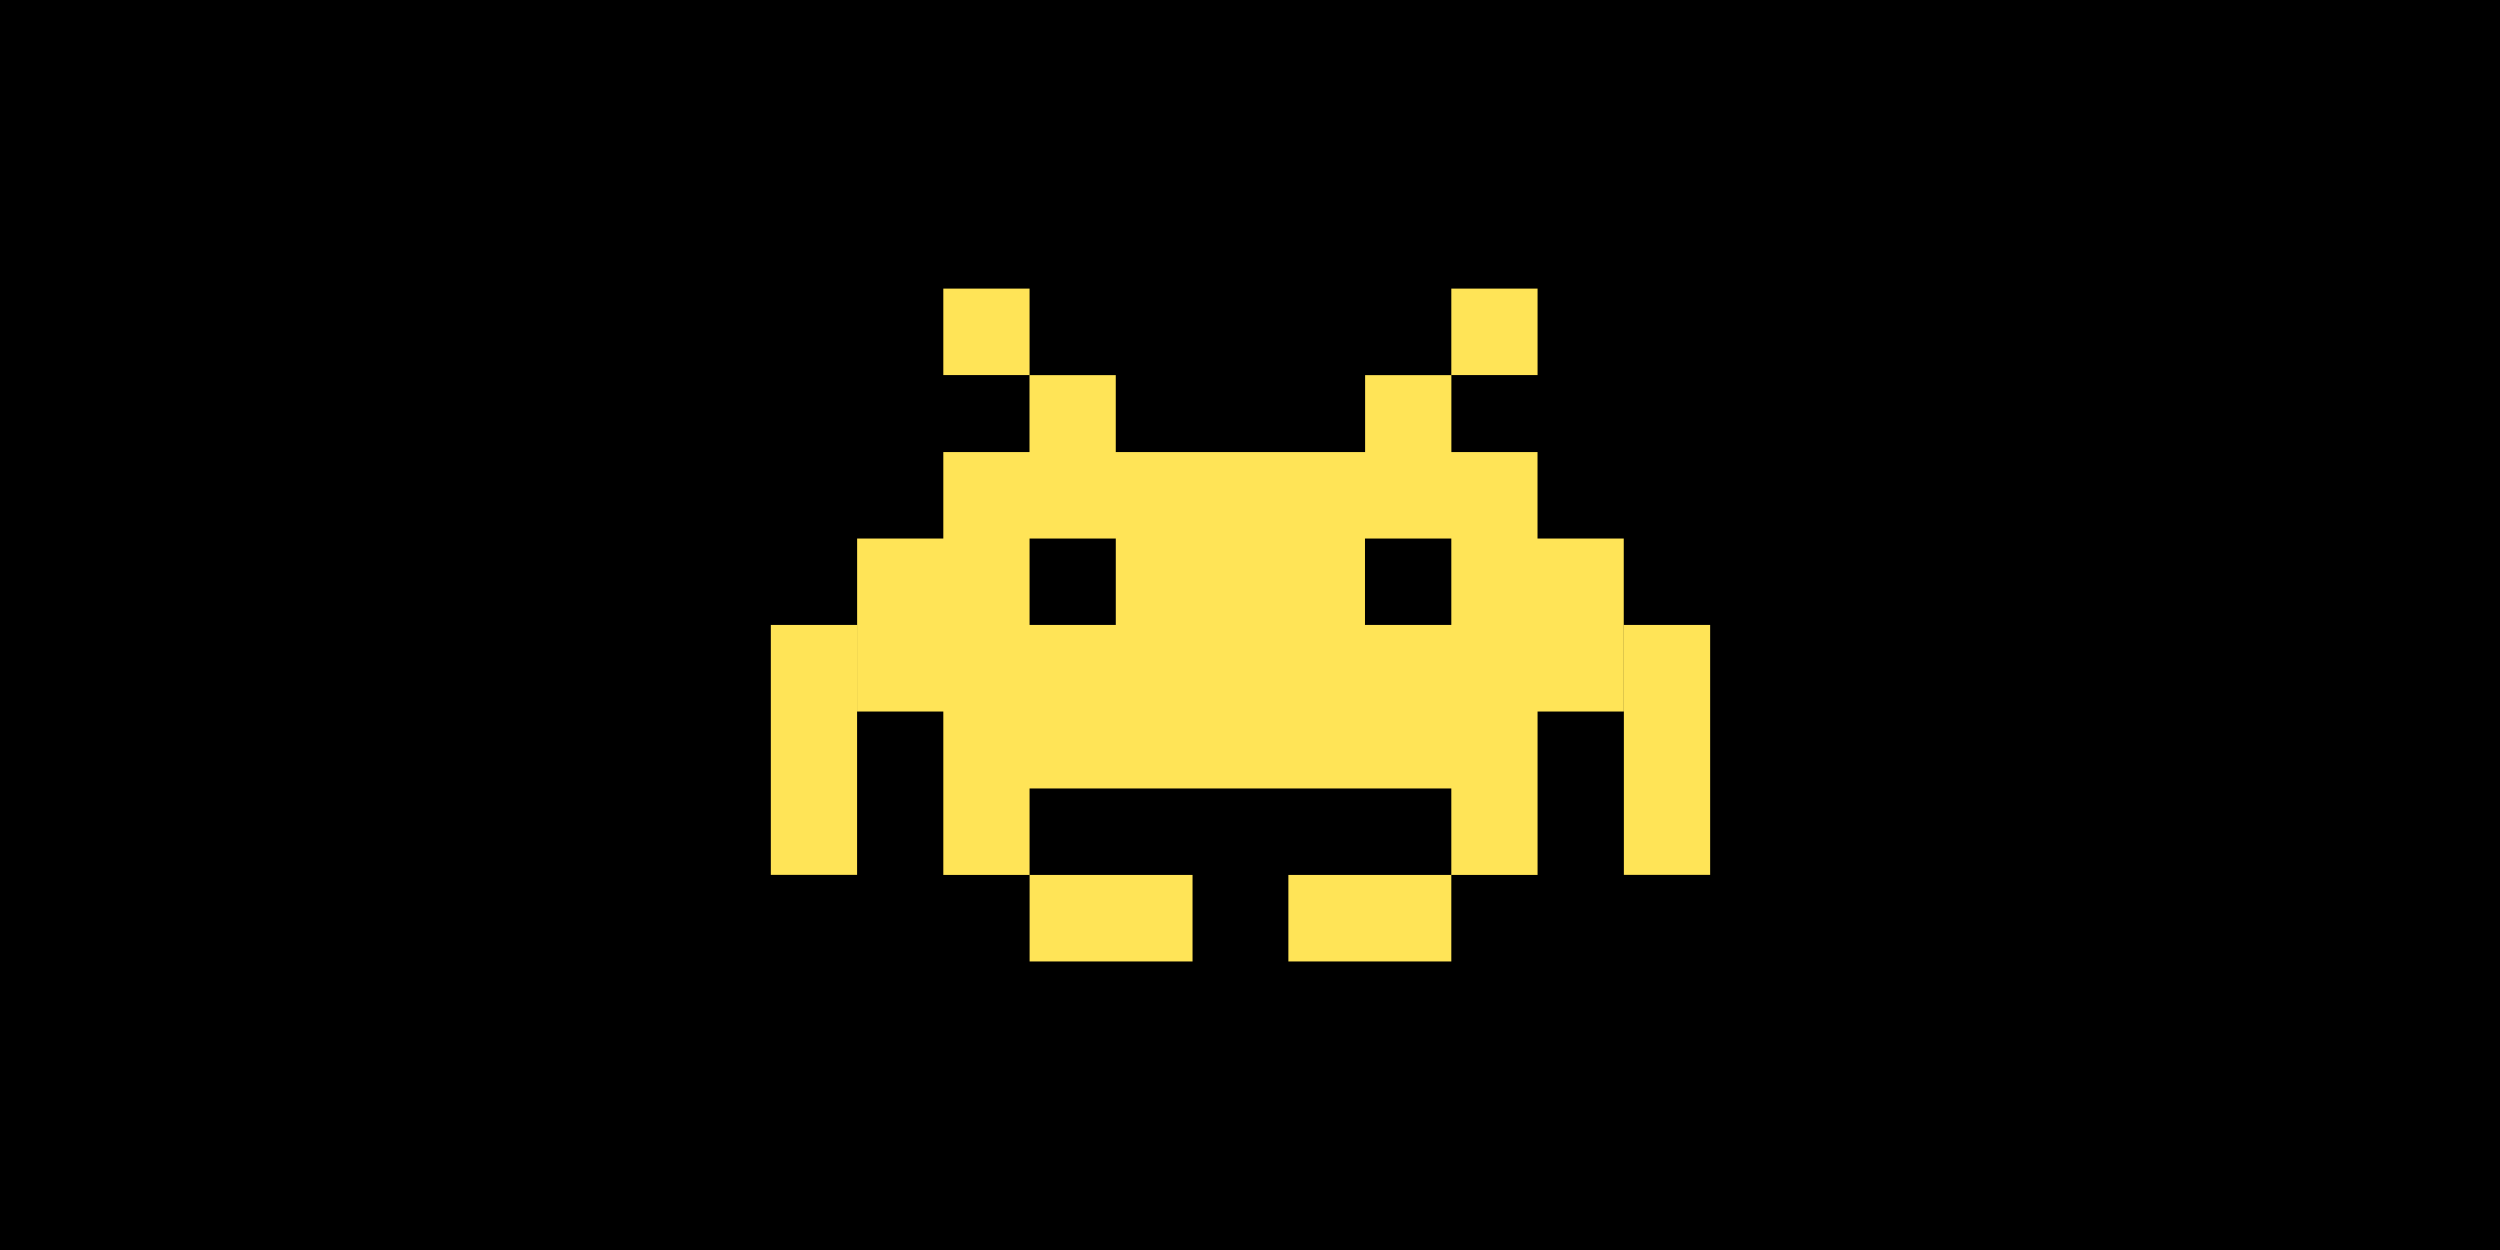 <svg width="120" height="60" viewBox="0 0 120 60" fill="none" xmlns="http://www.w3.org/2000/svg">
<rect width="120" height="60" fill="black"/>
<g clip-path="url(#clip0_2183_4622)">
<path fill-rule="evenodd" clip-rule="evenodd" d="M45.279 13.852H49.419V18.004H45.279V13.852ZM45.279 21.698V25.848H41.142V34.154H45.279V37.846V41.998H49.419V37.846H69.663V41.997H61.842V46.15H69.663V41.998H73.803V34.154H77.94V25.848H73.803H73.801V21.698H69.666V18.006H65.525V21.698H53.557V18.006H49.416V21.698H45.279ZM69.663 29.998V25.851H65.519V29.998H69.663ZM53.558 25.851V29.998H49.419V25.851H53.558ZM41.14 29.998H37V41.995H41.14V29.998ZM57.242 46.15V41.997H49.421V46.15H57.242ZM73.803 13.852H69.663V18.004H73.803V13.852ZM82.087 29.998H77.946V41.995H82.087V29.998Z" fill="#FFE457"/>
</g>
<defs>
<clipPath id="clip0_2183_4622">
<rect width="46" height="32.298" fill="white" transform="translate(37 13.852)"/>
</clipPath>
</defs>
</svg>
